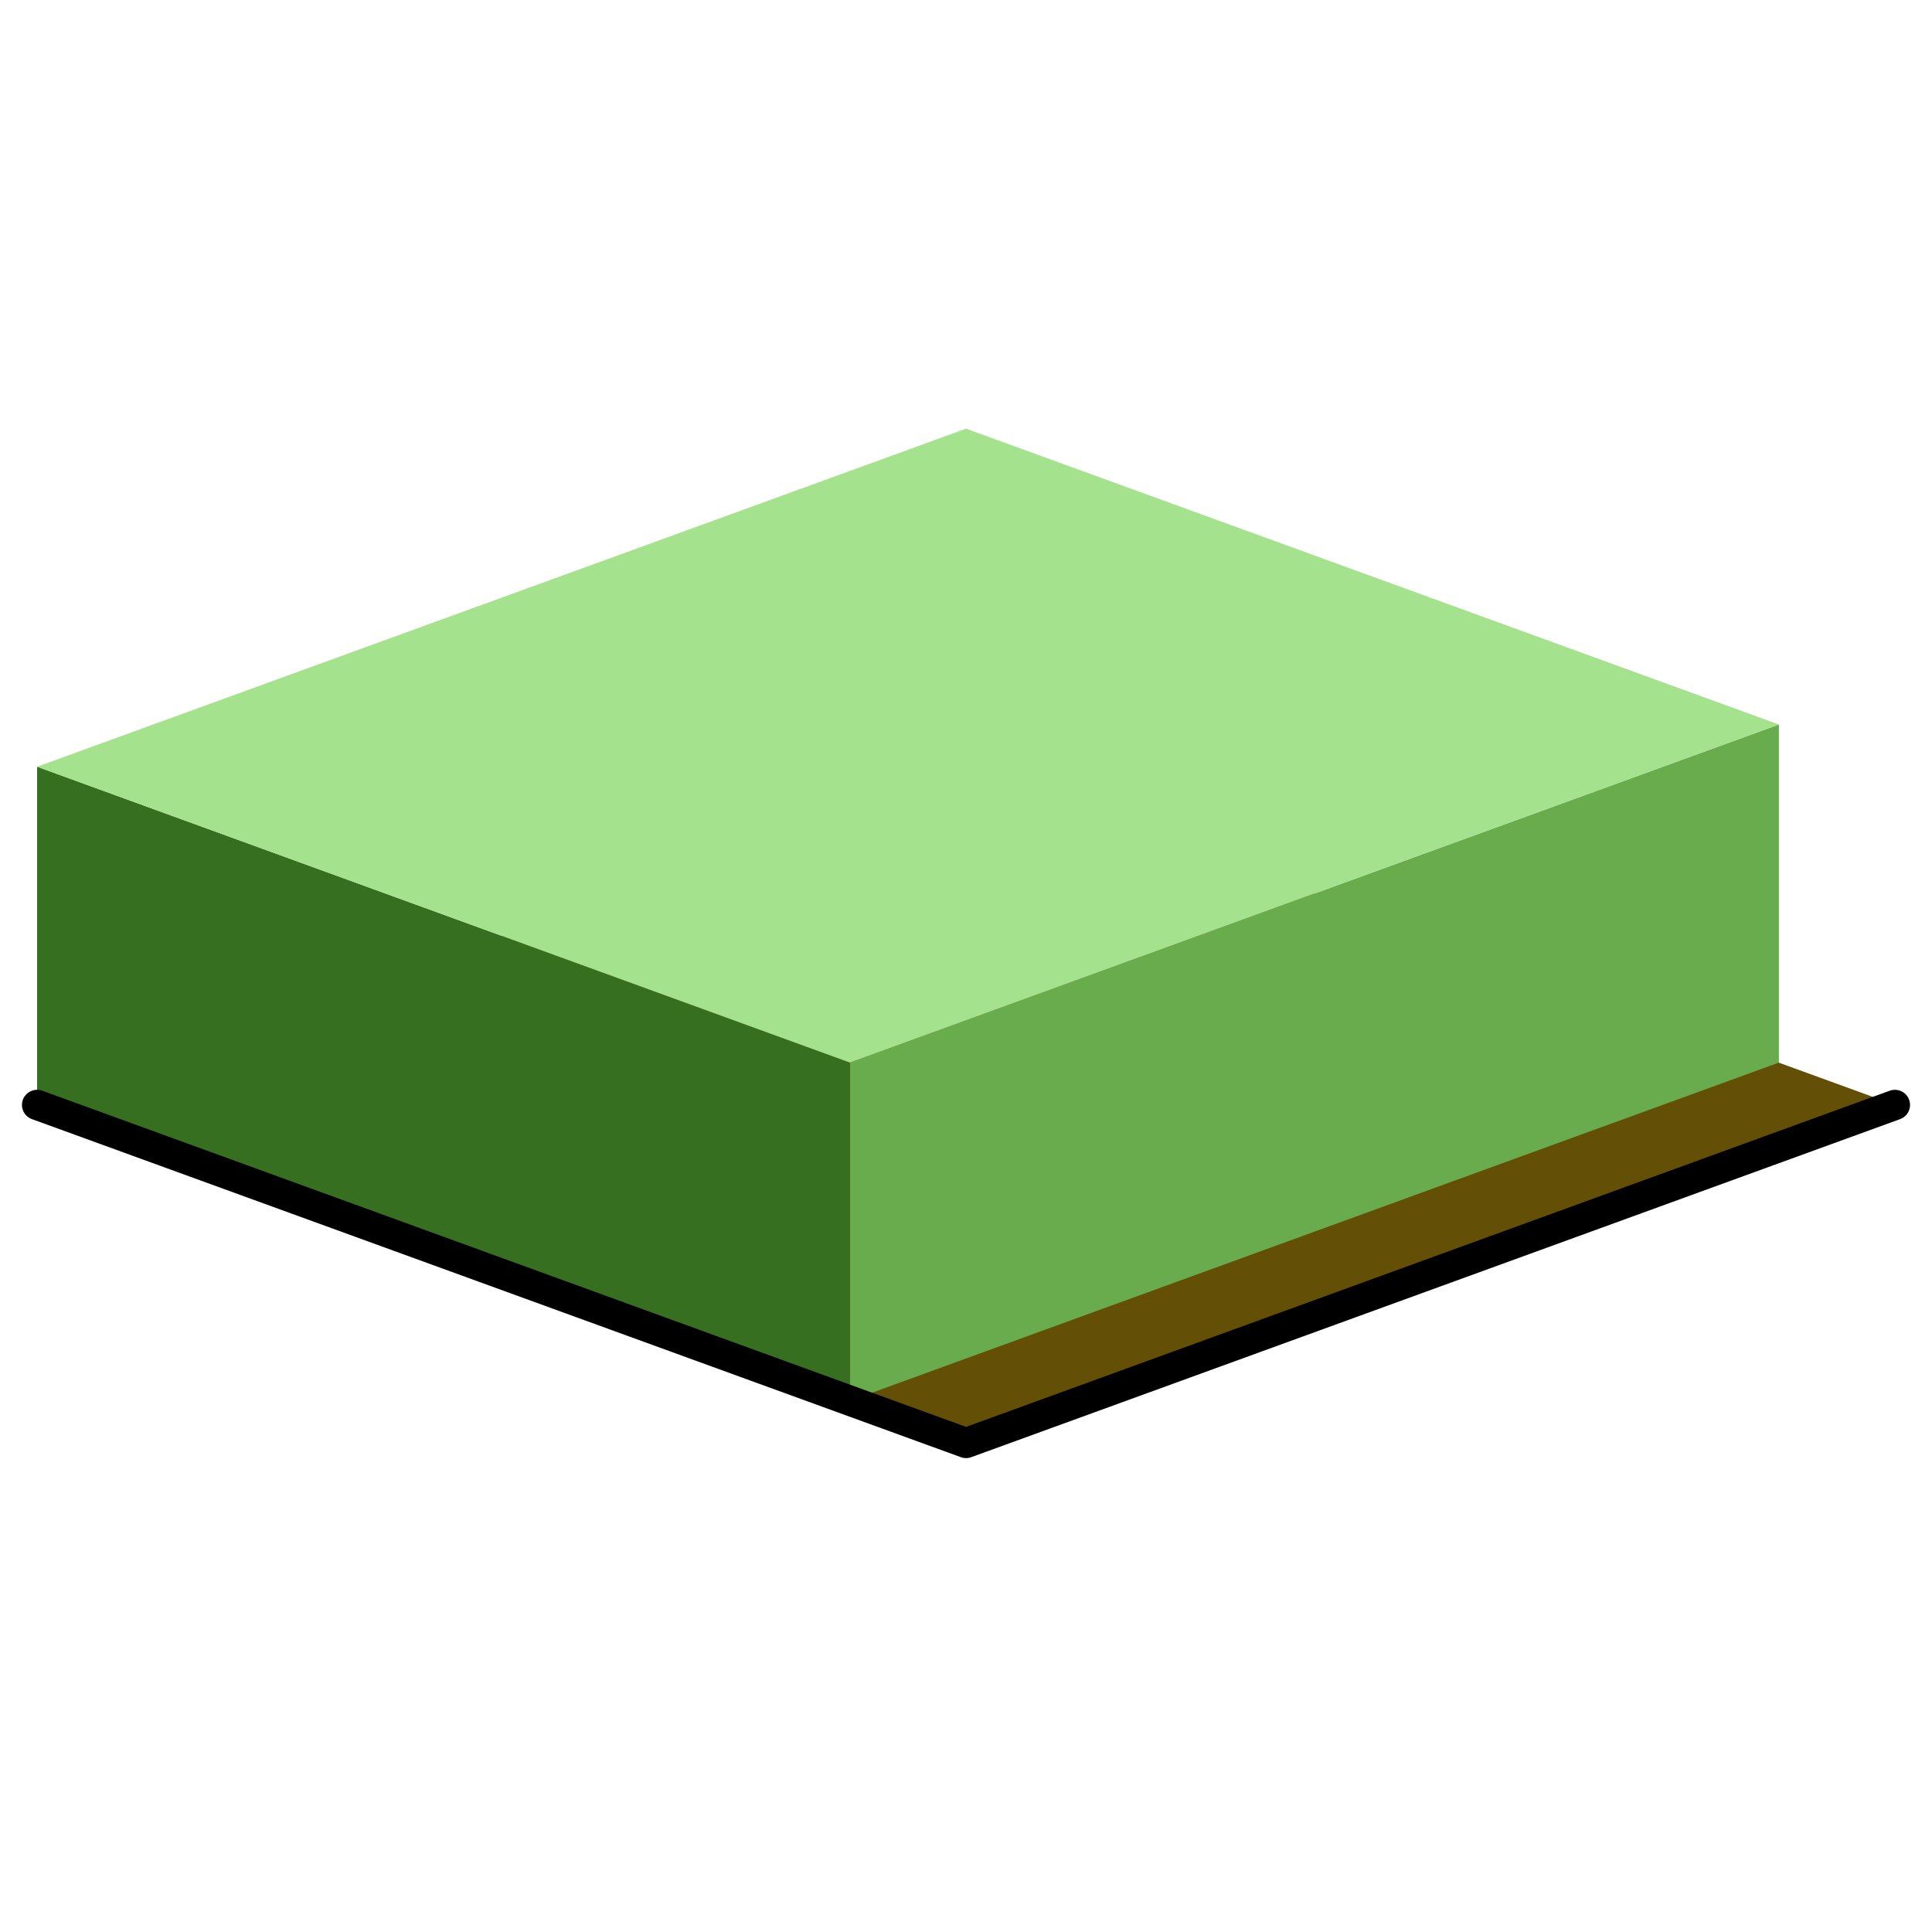<svg xmlns="http://www.w3.org/2000/svg" xmlns:svg="http://www.w3.org/2000/svg" id="svg1084" width="64" height="64" version="1.1" viewBox="0 0 16.933 16.933"><g id="layer1"><g id="g879"><path style="fill:#634f05;stroke:none;stroke-width:.265;stroke-linecap:round;stroke-linejoin:round;stroke-opacity:1;stroke-miterlimit:4;stroke-dasharray:none;fill-opacity:1" id="path8994" d="M 8.467,12.647 16.608,9.684 8.467,6.72 0.325,9.684 Z"/><g id="g867"><path style="fill:#69ac4e;stroke:none;stroke-width:.265px;stroke-linecap:butt;stroke-linejoin:miter;stroke-opacity:1;fill-opacity:1" id="path853" d="M 7.449,12.277 V 9.313 L 15.591,6.35 V 9.313 L 7.449,12.277"/><path style="fill:#376f20;stroke:none;stroke-width:.265px;stroke-linecap:butt;stroke-linejoin:miter;stroke-opacity:1;fill-opacity:1" id="path858" d="M 7.449,12.277 0.325,9.684 V 6.72 L 7.449,9.313 Z"/><path style="fill:#a5e28d;stroke:none;stroke-width:.265px;stroke-linecap:butt;stroke-linejoin:miter;stroke-opacity:1;fill-opacity:1" id="path860" d="M 0.325,6.72 8.467,3.757 15.591,6.35 7.449,9.313 0.325,6.72"/></g><path style="fill:none;stroke:#000;stroke-width:.265;stroke-linecap:round;stroke-linejoin:round;stroke-opacity:1;stroke-miterlimit:4;stroke-dasharray:none" id="path862" d="M 0.325,9.684 8.467,12.647 16.608,9.684"/></g></g></svg>